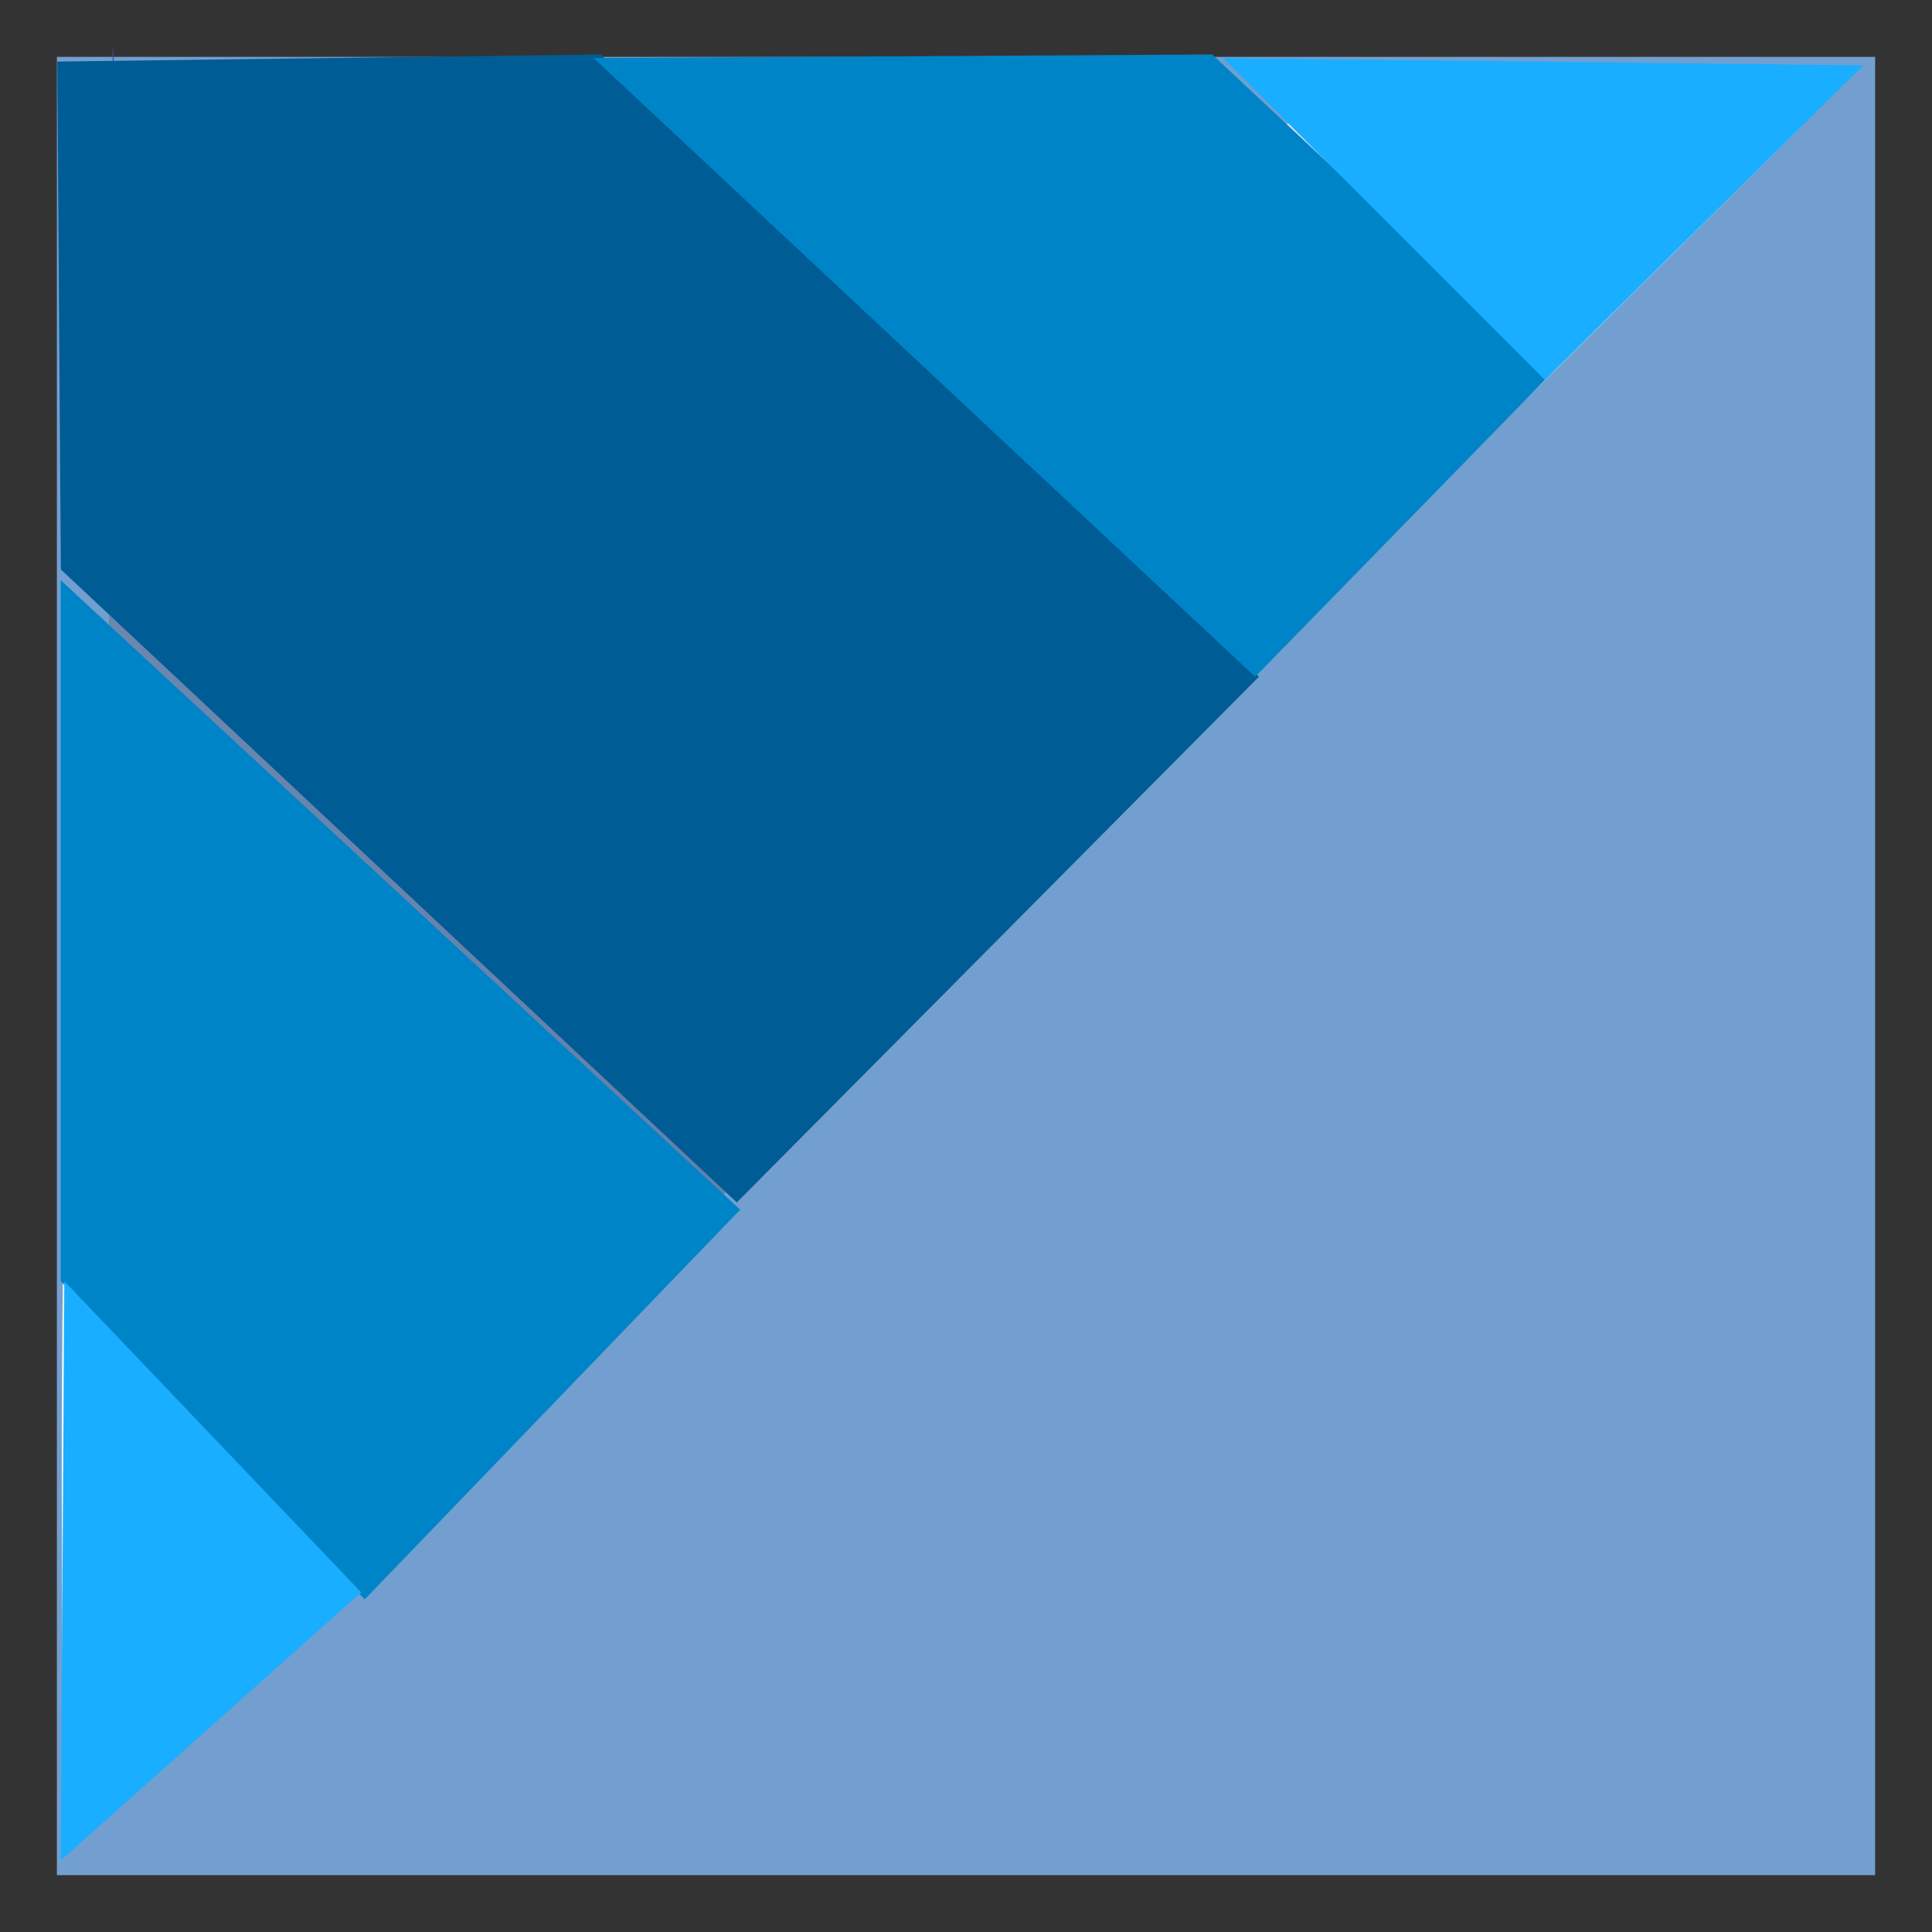 <?xml version="1.0" encoding="UTF-8" standalone="no"?>
<svg
   xmlns:dc="http://purl.org/dc/elements/1.1/"
   xmlns:cc="http://creativecommons.org/ns#"
   xmlns:rdf="http://www.w3.org/1999/02/22-rdf-syntax-ns#"
   xmlns:svg="http://www.w3.org/2000/svg"
   xmlns="http://www.w3.org/2000/svg"
   xmlns:xlink="http://www.w3.org/1999/xlink"
   xmlns:sodipodi="http://sodipodi.sourceforge.net/DTD/sodipodi-0.dtd"
   xmlns:inkscape="http://www.inkscape.org/namespaces/inkscape"
   width="16"
   height="16"
   viewBox="0 0 16 16"
   id="svg30571"
   version="1.1"
   inkscape:version="0.92.4 (unknown)"
   sodipodi:docname="gimp-gradient-conical-asymmetric.svg">
  <rect x="0" y="0" width="16" height="16" fill="#333333" stroke="none"/>
  <defs
     id="defs30573">
    <linearGradient
       inkscape:collect="always"
       xlink:href="#linearGradient3956"
       id="linearGradient3958"
       x1="-2.55"
       y1="1040.105"
       x2="17.35"
       y2="1040.469"
       gradientUnits="userSpaceOnUse"
       spreadMethod="reflect"
       gradientTransform="matrix(-0.55,0.597,-1.101,-1.093,1154.302,2173.778)" />
    <linearGradient
       inkscape:collect="always"
       id="linearGradient3956">
      <stop
         style="stop-color:#ffffff;stop-opacity:1"
         offset="0"
         id="stop3952" />
      <stop
         id="stop4261"
         offset="0.531"
         style="stop-color:#204a87;stop-opacity:1" />
      <stop
         style="stop-color:#ffffff;stop-opacity:1"
         offset="1"
         id="stop3954" />
    </linearGradient>
  </defs>
  <sodipodi:namedview
     id="base"
     pagecolor="#ffffff"
     bordercolor="#666666"
     borderopacity="1"
     inkscape:pageopacity="0"
     inkscape:pageshadow="2"
     inkscape:zoom="33.764282"
     inkscape:cx="7.7287945"
     inkscape:cy="8.7640784"
     inkscape:document-units="px"
     inkscape:current-layer="layer1"
     showgrid="true"
     units="px"
     inkscape:snap-page="true"
     inkscape:snap-bbox="true"
     inkscape:bbox-paths="true"
     inkscape:bbox-nodes="true"
     inkscape:snap-bbox-edge-midpoints="true"
     inkscape:snap-bbox-midpoints="true"
     inkscape:object-paths="true"
     inkscape:snap-intersection-paths="true"
     inkscape:object-nodes="true"
     inkscape:snap-smooth-nodes="true"
     inkscape:snap-midpoints="true"
     inkscape:snap-object-midpoints="true"
     inkscape:snap-center="true"
     inkscape:snap-text-baseline="true"
     showborder="false"
     inkscape:window-width="1375"
     inkscape:window-height="786"
     inkscape:window-x="65"
     inkscape:window-y="24"
     inkscape:window-maximized="1"
     inkscape:snap-global="false"
     showguides="true">
    <inkscape:grid
       type="xygrid"
       id="grid4247" />
  </sodipodi:namedview>
  <g
     inkscape:label="Layer 1"
     inkscape:groupmode="layer"
     id="layer1"
     transform="translate(0,-1036.362)">
    <g
       id="g4284">
      <rect
         y="1036.833"
         x="0.471"
         height="15.058"
         width="15.058"
         id="rect4276"
         style="opacity:1;fill:#729fcf;fill-opacity:1;stroke:none;stroke-width:0.942;stroke-linecap:square;stroke-linejoin:round;stroke-miterlimit:4;stroke-dasharray:none;stroke-opacity:1" />
      <path
         sodipodi:nodetypes="cccccc"
         inkscape:connector-curvature="0"
         id="rect4163"
         d="m 0.985,1037.348 c 0.026,1.956 -0.073,-1.988 -0.049,-0.033 0.002,12.065 -0.528,2.028 -0.407,14.352 L 14.924,1037.403 c -11.184,-0.048 -2.406,0.012 -13.939,-0.055 z"
         style="color:#000000;clip-rule:nonzero;display:inline;overflow:visible;visibility:visible;opacity:1;isolation:auto;mix-blend-mode:normal;color-interpolation:sRGB;color-interpolation-filters:linearRGB;solid-color:#000000;solid-opacity:1;fill:url(#linearGradient3958);fill-opacity:1;fill-rule:nonzero;stroke:none;stroke-width:0.561;stroke-linecap:round;stroke-linejoin:round;stroke-miterlimit:4;stroke-dasharray:none;stroke-dashoffset:0;stroke-opacity:1;color-rendering:auto;image-rendering:auto;shape-rendering:auto;text-rendering:auto;enable-background:accumulate" />
    </g>
    <path
       style="fill:#005c94;fill-opacity:1;fill-rule:evenodd;stroke:none;stroke-width:1px;stroke-linecap:butt;stroke-linejoin:miter;stroke-opacity:1"
       d="m 0.474,1036.872 0.03,4.206 5.598,5.242 4.324,-4.354 -5.45,-5.153 z"
       id="path828"
       inkscape:connector-curvature="0"
       sodipodi:nodetypes="cccccc" />
    <path
       style="fill:#0084c8;fill-opacity:1;fill-rule:evenodd;stroke:none;stroke-width:1px;stroke-linecap:butt;stroke-linejoin:miter;stroke-opacity:1"
       d="m 0.503,1041.167 v 5.805 l 2.517,2.636 3.11,-3.228 z"
       id="path830"
       inkscape:connector-curvature="0" />
    <path
       style="fill:#0084c8;fill-opacity:1;fill-rule:evenodd;stroke:none;stroke-width:1px;stroke-linecap:butt;stroke-linejoin:miter;stroke-opacity:1"
       d="m 4.916,1036.843 5.479,5.124 2.458,-2.518 -2.814,-2.636 z"
       id="path832"
       inkscape:connector-curvature="0" />
    <path
       style="fill:#19aeff;fill-opacity:1;fill-rule:evenodd;stroke:none;stroke-width:1px;stroke-linecap:butt;stroke-linejoin:miter;stroke-opacity:1"
       d="m 0.533,1046.972 2.458,2.577 -2.488,2.221 z"
       id="path834"
       inkscape:connector-curvature="0" />
    <path
       style="fill:#19aeff;fill-opacity:1;fill-rule:evenodd;stroke:none;stroke-width:1px;stroke-linecap:butt;stroke-linejoin:miter;stroke-opacity:1"
       d="m 10.129,1036.843 2.666,2.666 2.636,-2.606 z"
       id="path836"
       inkscape:connector-curvature="0"
       sodipodi:nodetypes="cccc" />
  </g>
</svg>
